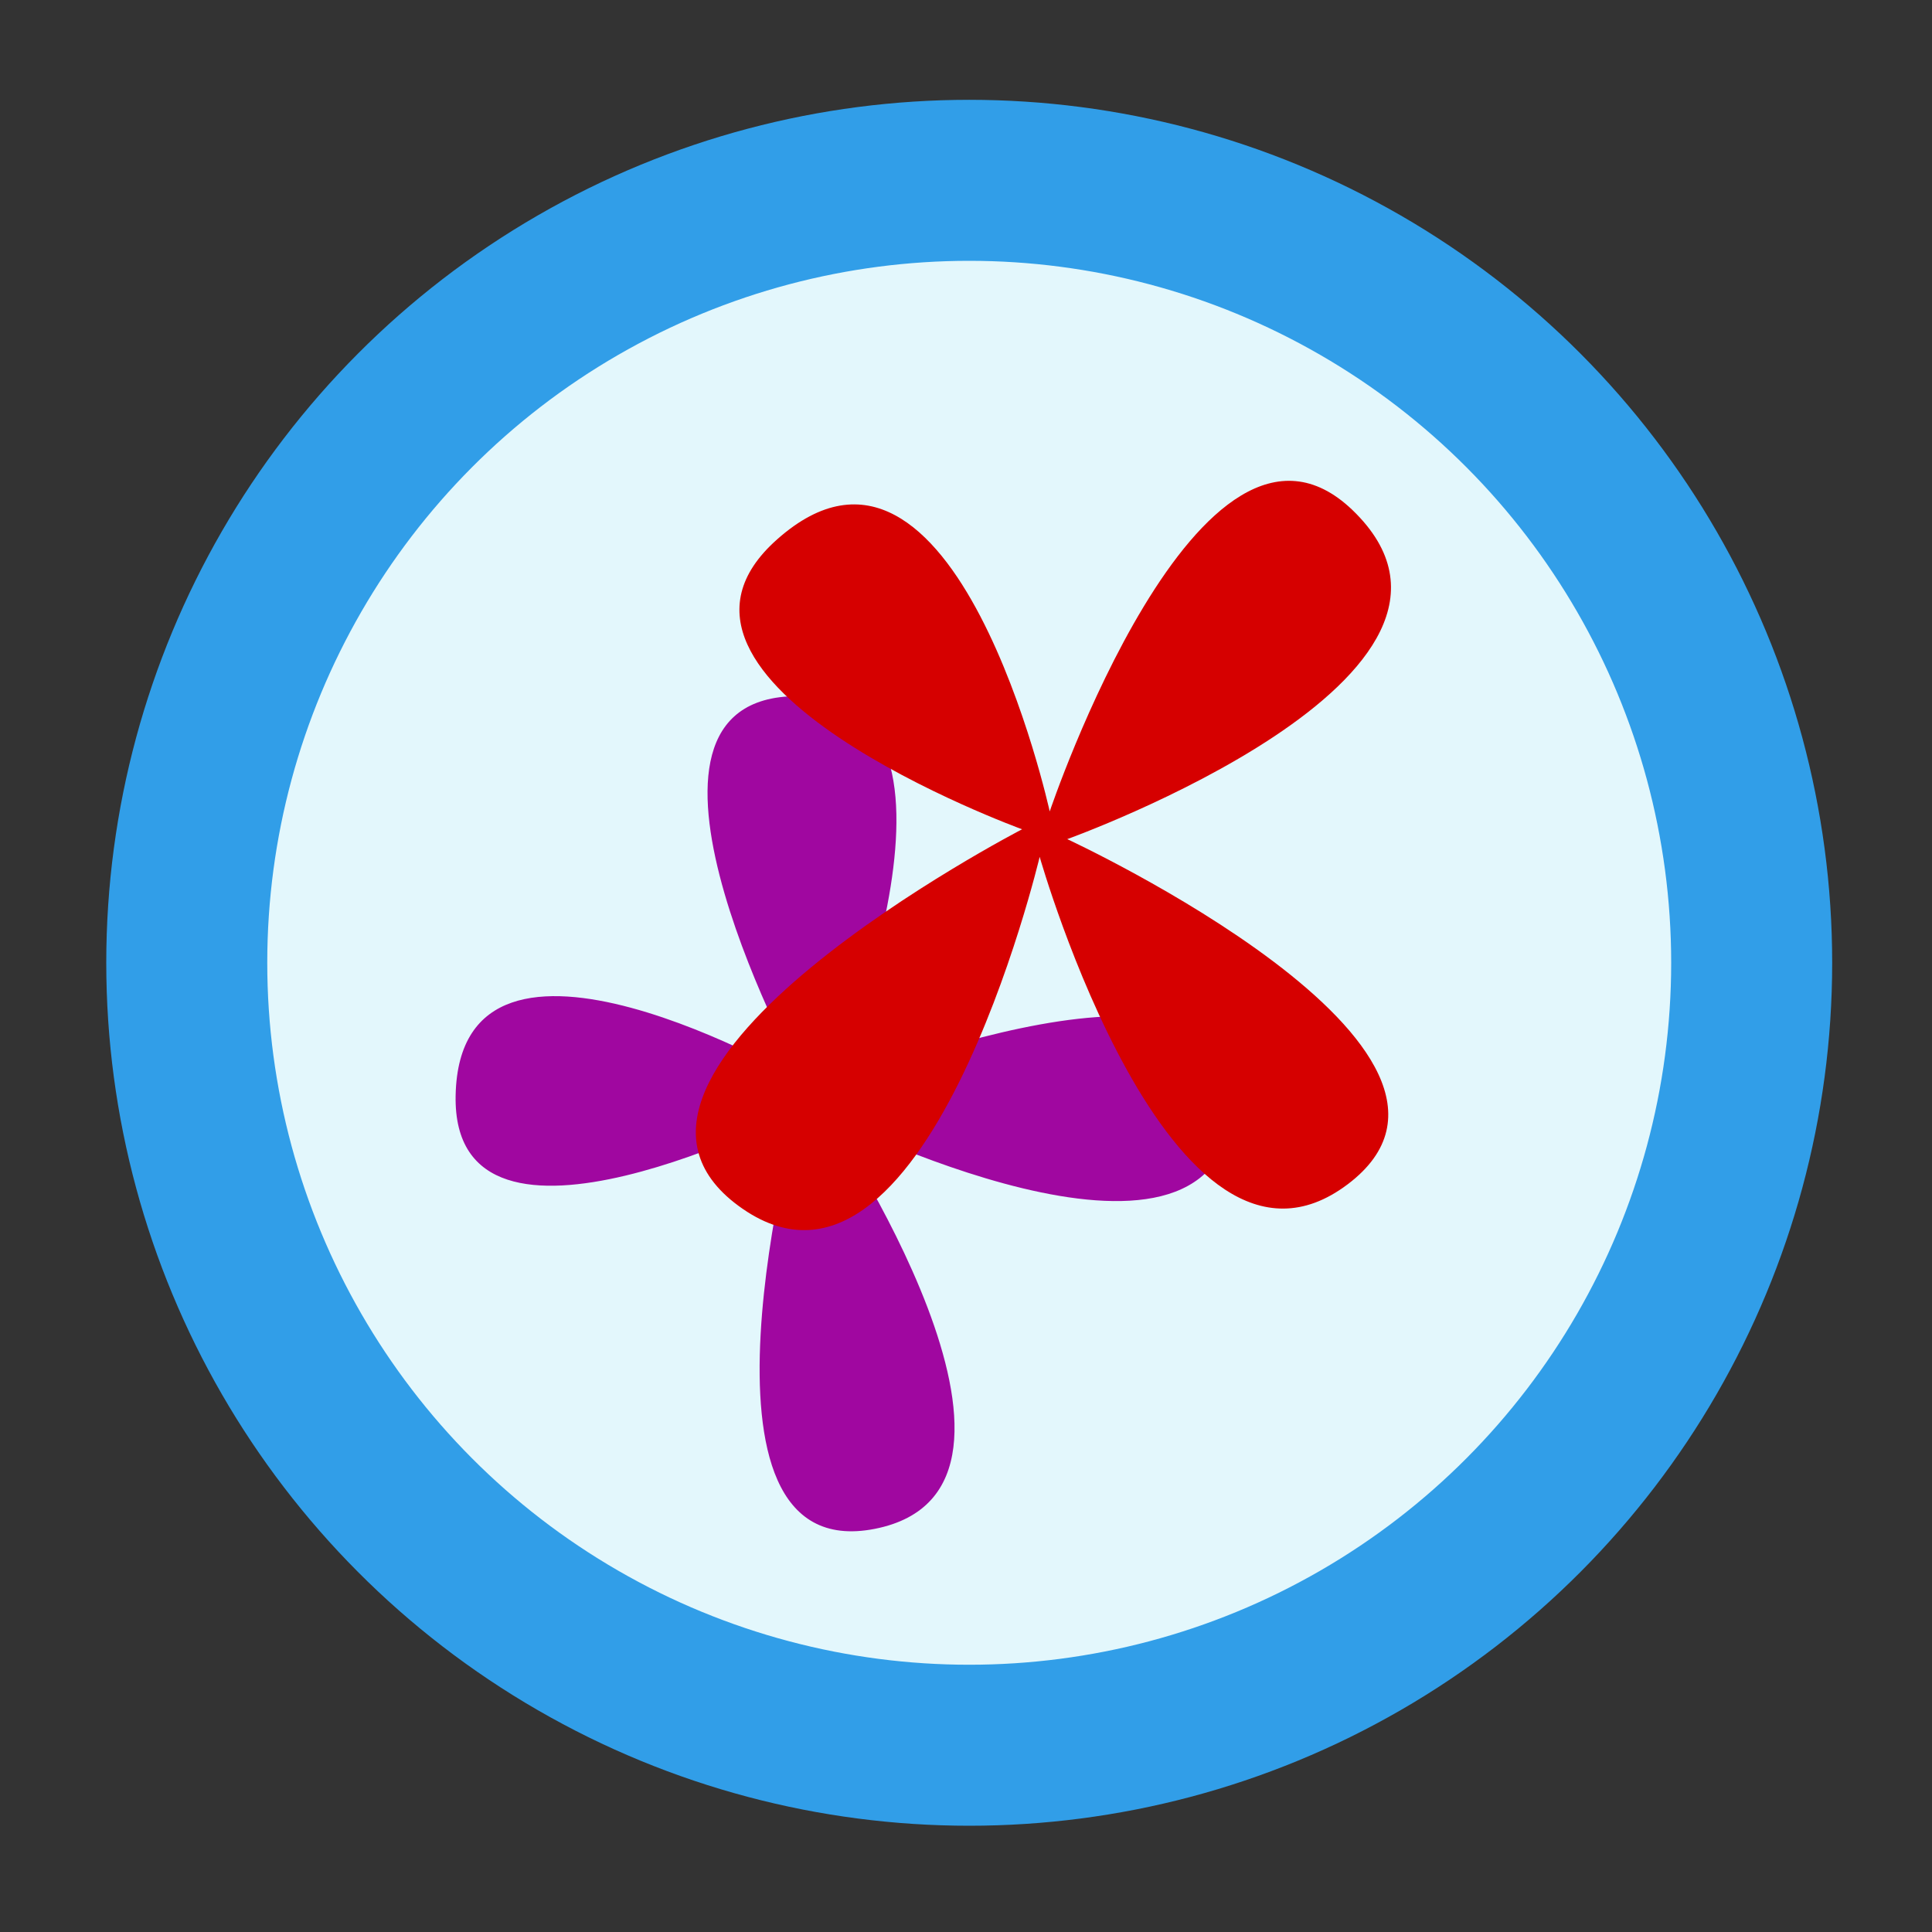 <svg xmlns="http://www.w3.org/2000/svg" viewBox="0 0 300 300">
  <rect x="0" y="0" width="300" height="300" fill="#333333" stroke="none"/>
  <defs>
    <style>
      .cls-1 {
        fill: #e3f7fc;
      }

      .cls-2 {
        fill: none;
        stroke: #319ee8;
        stroke-miterlimit: 10;
        stroke-width: 25px;
      }

      .cls-3 {
        fill: #a007a0;
      }

      .cls-4 {
        fill: #d60000;
      }
    </style>
  </defs>
  <title>rogers_brendan_icons</title>
  <g id="Icon9">
    <circle id="background9" class="cls-1" cx="148.5" cy="151.5" r="121.5"/>
    <circle id="border9" class="cls-2" cx="150.5" cy="149.5" r="121.5"/>
    <path id="burst2" class="cls-3" d="M129.23,168.72s65.27-27,62.19,3.89-63,.63-63,.63,39.1,57.93,7.41,64.16c-31.35,6.16-11.93-65-11.93-65s-53.76,27.85-53.15-2.31c.69-33.33,53.94-2.21,53.94-2.21S92.94,110,122.37,108.14C155.7,106.06,129.23,168.72,129.23,168.72Z"/>
    <path id="burst1" class="cls-4" d="M165.72,130.3s71,32.91,43.53,53.61-47.81-50.86-47.81-50.86-17.86,75.37-46.73,54.22c-28.57-20.93,44-58.5,44-58.5s-63.08-22.91-38-45.05C148.34,59.24,163,126,163,126s23.37-69.42,47-46.81C236.66,104.81,165.72,130.3,165.72,130.3Z"/>
  </g>
</svg>

